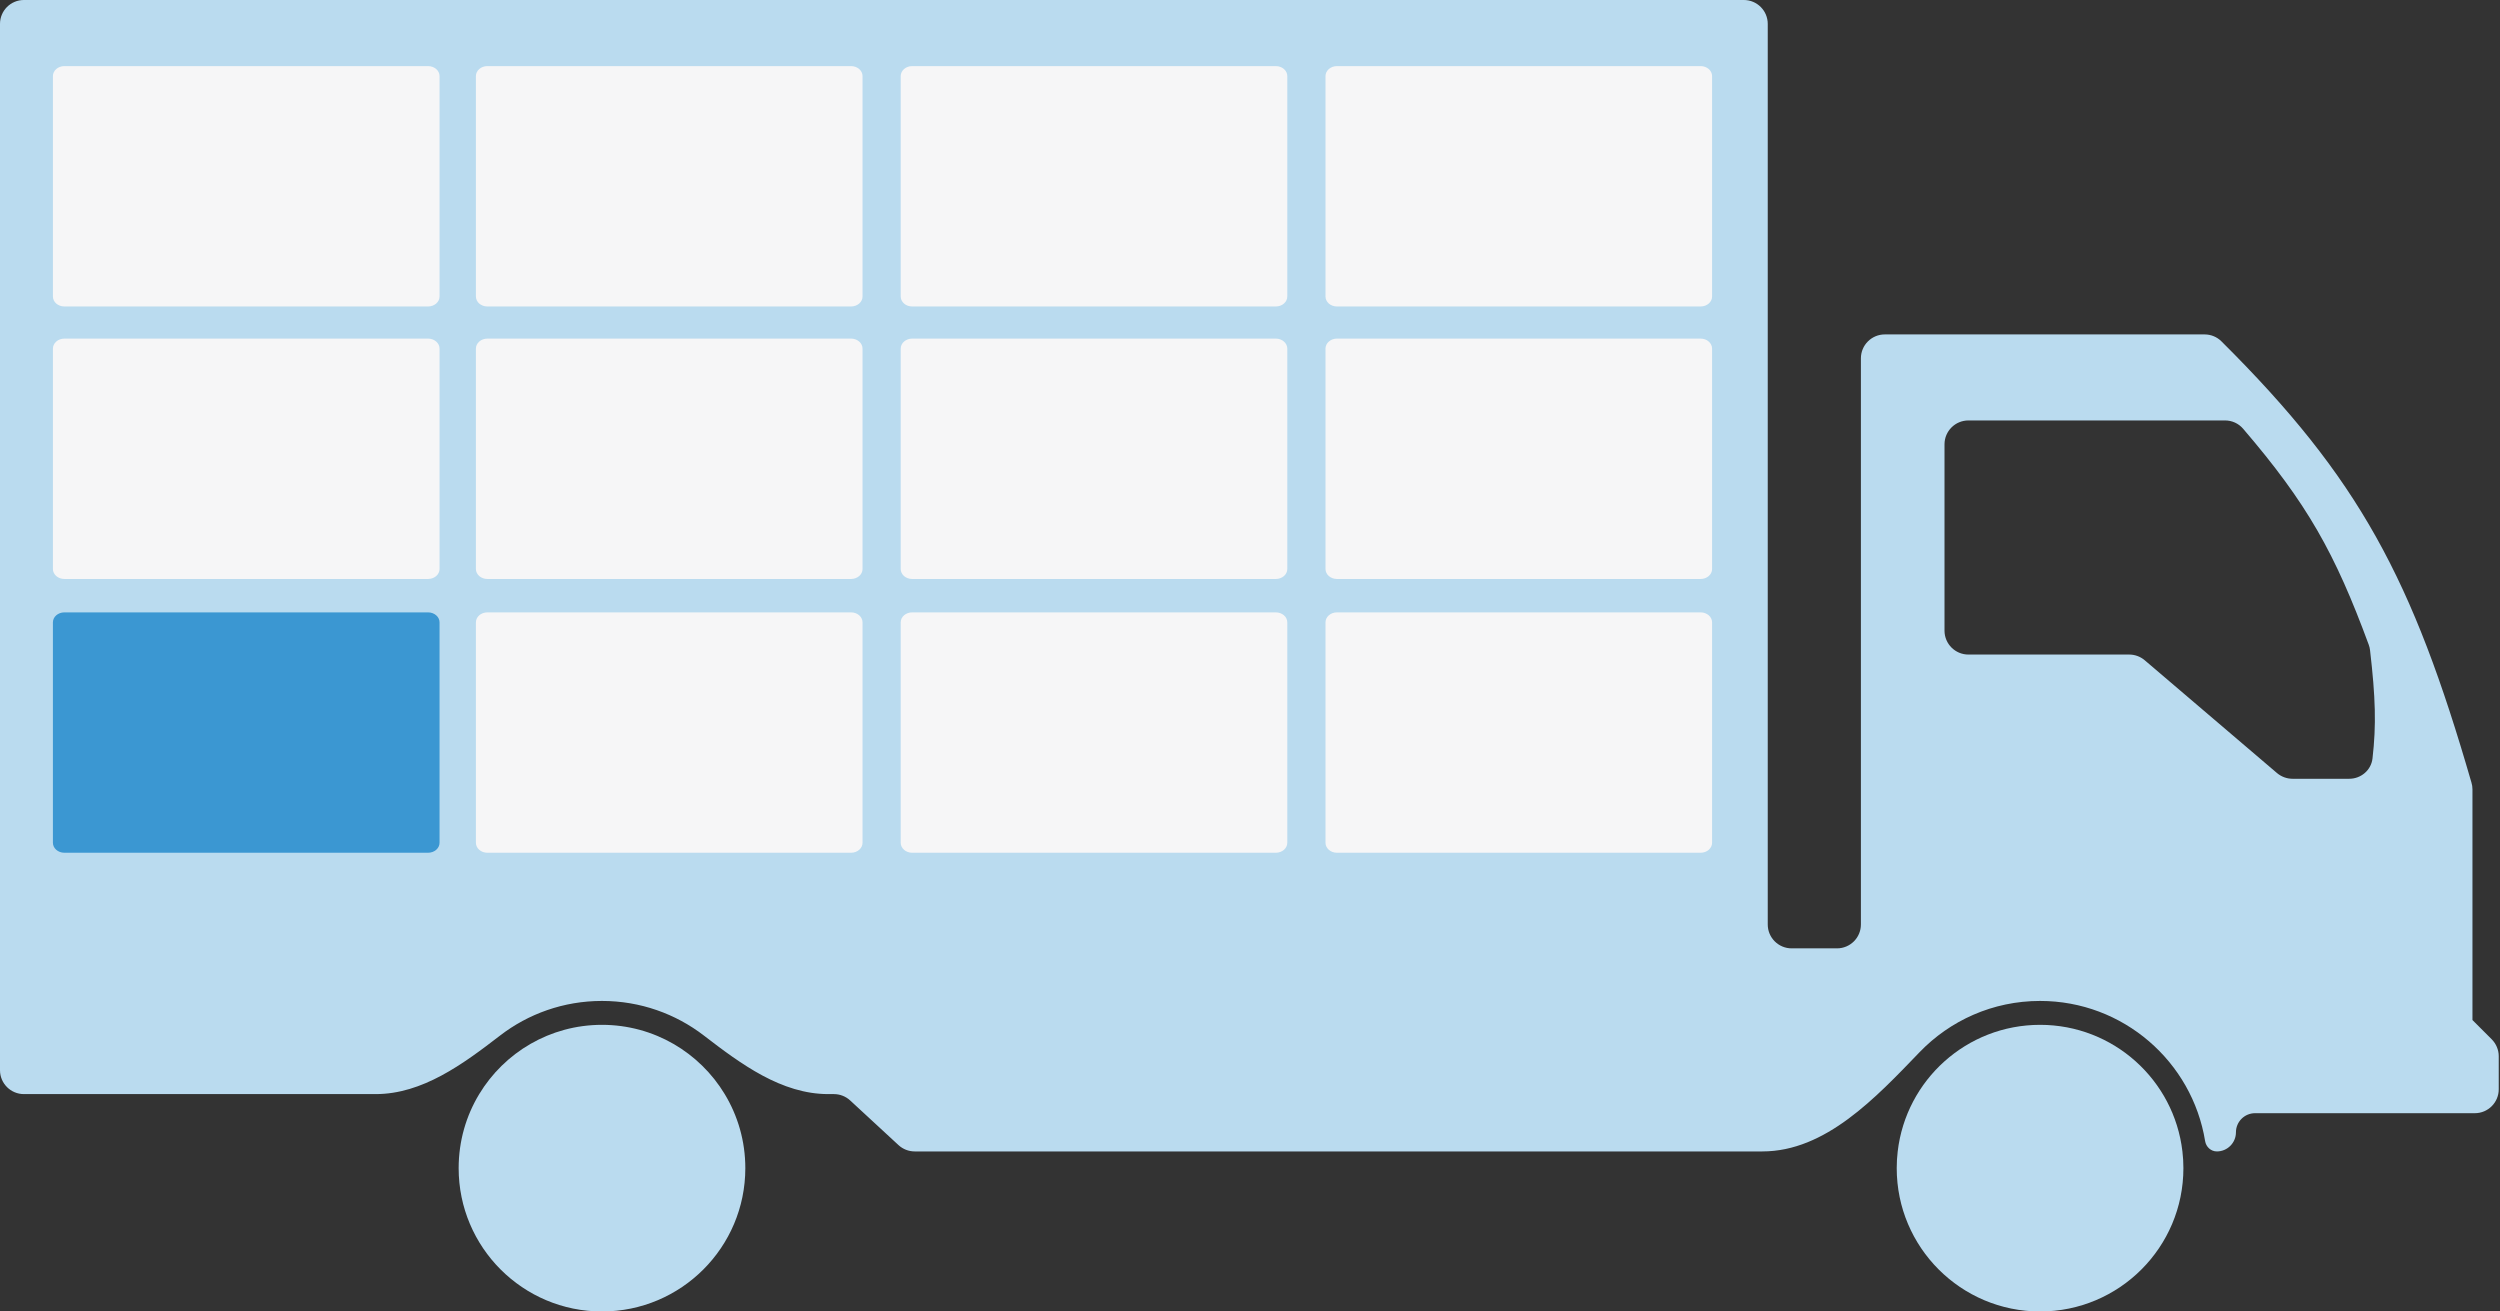 <svg width="61" height="32" viewBox="0 0 61 32" fill="none" xmlns="http://www.w3.org/2000/svg">
<rect x="0" y="0" width="61" height="32" fill="#333333" stroke="none"/>
<path fill-rule="evenodd" clip-rule="evenodd" d="M60.304 19.097C60.32 19.149 60.328 19.204 60.328 19.259V24.889L60.798 25.359C60.907 25.469 60.969 25.617 60.969 25.771V26.579C60.969 26.901 60.708 27.162 60.386 27.162H55.023C54.766 27.162 54.557 27.371 54.557 27.628C54.557 27.886 54.348 28.095 54.091 28.095V28.095C53.947 28.095 53.828 27.985 53.805 27.843C53.489 25.904 51.806 24.423 49.778 24.423C48.622 24.423 47.579 24.903 46.837 25.674C45.768 26.785 44.543 28.095 43.001 28.095H22.319C22.172 28.095 22.031 28.04 21.923 27.94L20.743 26.85C20.635 26.751 20.494 26.696 20.347 26.696H20.21C19.07 26.696 18.079 25.964 17.176 25.268C16.487 24.738 15.624 24.423 14.688 24.423C13.752 24.423 12.889 24.738 12.201 25.268C11.297 25.964 10.307 26.696 9.166 26.696H0.583C0.261 26.696 -0 26.435 -0 26.113V0.583C-0 0.261 0.261 0 0.583 0H42.55C42.872 0 43.133 0.261 43.133 0.583V22.557C43.133 22.879 43.394 23.14 43.716 23.14H44.823C45.145 23.14 45.406 22.879 45.406 22.557V8.743C45.406 8.421 45.667 8.16 45.989 8.16H53.794C53.947 8.16 54.095 8.221 54.203 8.329C57.566 11.671 58.868 14.127 60.304 19.097ZM55.938 19.002C55.799 19.002 55.665 18.952 55.559 18.863L52.331 16.11C52.225 16.02 52.091 15.971 51.953 15.971H48.029C47.707 15.971 47.446 15.71 47.446 15.388V10.841C47.446 10.52 47.707 10.259 48.029 10.259H54.292C54.46 10.259 54.621 10.332 54.731 10.46C56.294 12.283 56.974 13.495 57.797 15.731C57.813 15.774 57.824 15.819 57.829 15.864C57.963 17.019 57.983 17.692 57.889 18.507C57.856 18.792 57.609 19.002 57.321 19.002H55.938Z" fill="#BADBEF"/>
<path d="M46.28 28.503C46.28 30.434 47.846 32 49.778 32C51.709 32 53.275 30.434 53.275 28.503C53.275 28.365 53.267 28.229 53.251 28.095C53.049 26.355 51.571 25.006 49.778 25.006C47.984 25.006 46.506 26.355 46.304 28.095C46.288 28.229 46.28 28.365 46.28 28.503Z" fill="#BADBEF"/>
<path d="M11.191 28.503C11.191 30.434 12.757 32 14.688 32C16.62 32 18.186 30.434 18.186 28.503C18.186 27.841 18.002 27.223 17.683 26.696C17.071 25.683 15.959 25.006 14.688 25.006C13.418 25.006 12.306 25.683 11.693 26.696C11.374 27.223 11.191 27.841 11.191 28.503Z" fill="#BADBEF"/>
<path d="M41.775 8.507C41.775 8.372 41.65 8.262 41.496 8.262H32.621C32.467 8.262 32.342 8.372 32.342 8.507V13.883C32.342 14.018 32.467 14.127 32.621 14.127H41.496C41.65 14.127 41.775 14.018 41.775 13.883V11.195V8.507Z" fill="#F6F6F7"/>
<path d="M31.41 8.507C31.41 8.372 31.285 8.262 31.131 8.262H22.256C22.102 8.262 21.977 8.372 21.977 8.507V13.883C21.977 14.018 22.102 14.127 22.256 14.127H31.131C31.285 14.127 31.41 14.018 31.41 13.883V8.507Z" fill="#F6F6F7"/>
<path d="M21.046 8.507C21.046 8.372 20.921 8.262 20.766 8.262H11.891C11.737 8.262 11.612 8.372 11.612 8.507V13.883C11.612 14.018 11.737 14.127 11.891 14.127H20.766C20.921 14.127 21.046 14.018 21.046 13.883V8.507Z" fill="#F6F6F7"/>
<path d="M41.775 15.186C41.775 15.051 41.65 14.942 41.496 14.942H32.621C32.467 14.942 32.342 15.051 32.342 15.186V20.563C32.342 20.698 32.467 20.807 32.621 20.807H41.496C41.65 20.807 41.775 20.698 41.775 20.563V15.186Z" fill="#F6F6F7"/>
<path d="M31.41 15.186C31.41 15.051 31.285 14.942 31.131 14.942H22.256C22.102 14.942 21.977 15.051 21.977 15.186V20.563C21.977 20.698 22.102 20.807 22.256 20.807H31.131C31.285 20.807 31.41 20.698 31.41 20.563V15.186Z" fill="#F6F6F7"/>
<path d="M21.046 15.186C21.046 15.051 20.921 14.942 20.766 14.942H11.891C11.737 14.942 11.612 15.051 11.612 15.186V20.563C11.612 20.698 11.737 20.807 11.891 20.807H20.766C20.921 20.807 21.046 20.698 21.046 20.563V15.186Z" fill="#F6F6F7"/>
<path d="M41.775 1.857C41.775 1.722 41.65 1.613 41.496 1.613H32.621C32.467 1.613 32.342 1.722 32.342 1.857V7.234C32.342 7.369 32.467 7.478 32.621 7.478H41.496C41.65 7.478 41.775 7.369 41.775 7.234V4.546V1.857Z" fill="#F6F6F7"/>
<path d="M31.41 1.857C31.41 1.722 31.285 1.613 31.131 1.613H22.256C22.102 1.613 21.977 1.722 21.977 1.857V7.234C21.977 7.369 22.102 7.478 22.256 7.478H31.131C31.285 7.478 31.41 7.369 31.41 7.234V1.857Z" fill="#F6F6F7"/>
<path d="M21.046 1.857C21.046 1.722 20.921 1.613 20.766 1.613H11.891C11.737 1.613 11.612 1.722 11.612 1.857V7.234C11.612 7.369 11.737 7.478 11.891 7.478H20.766C20.921 7.478 21.046 7.369 21.046 7.234V1.857Z" fill="#F6F6F7"/>
<path d="M10.725 8.507C10.725 8.372 10.6 8.262 10.445 8.262H1.57C1.416 8.262 1.291 8.372 1.291 8.507V13.883C1.291 14.018 1.416 14.127 1.57 14.127H10.445C10.6 14.127 10.725 14.018 10.725 13.883V8.507Z" fill="#F6F6F7"/>
<path d="M10.725 15.186C10.725 15.051 10.6 14.942 10.445 14.942H1.57C1.416 14.942 1.291 15.051 1.291 15.186V20.563C1.291 20.698 1.416 20.807 1.57 20.807H10.445C10.6 20.807 10.725 20.698 10.725 20.563V15.186Z" fill="#3B97D2"/>
<path d="M10.725 1.857C10.725 1.722 10.6 1.613 10.445 1.613H1.57C1.416 1.613 1.291 1.722 1.291 1.857V7.234C1.291 7.369 1.416 7.478 1.57 7.478H10.445C10.6 7.478 10.725 7.369 10.725 7.234V1.857Z" fill="#F6F6F7"/>
</svg>
